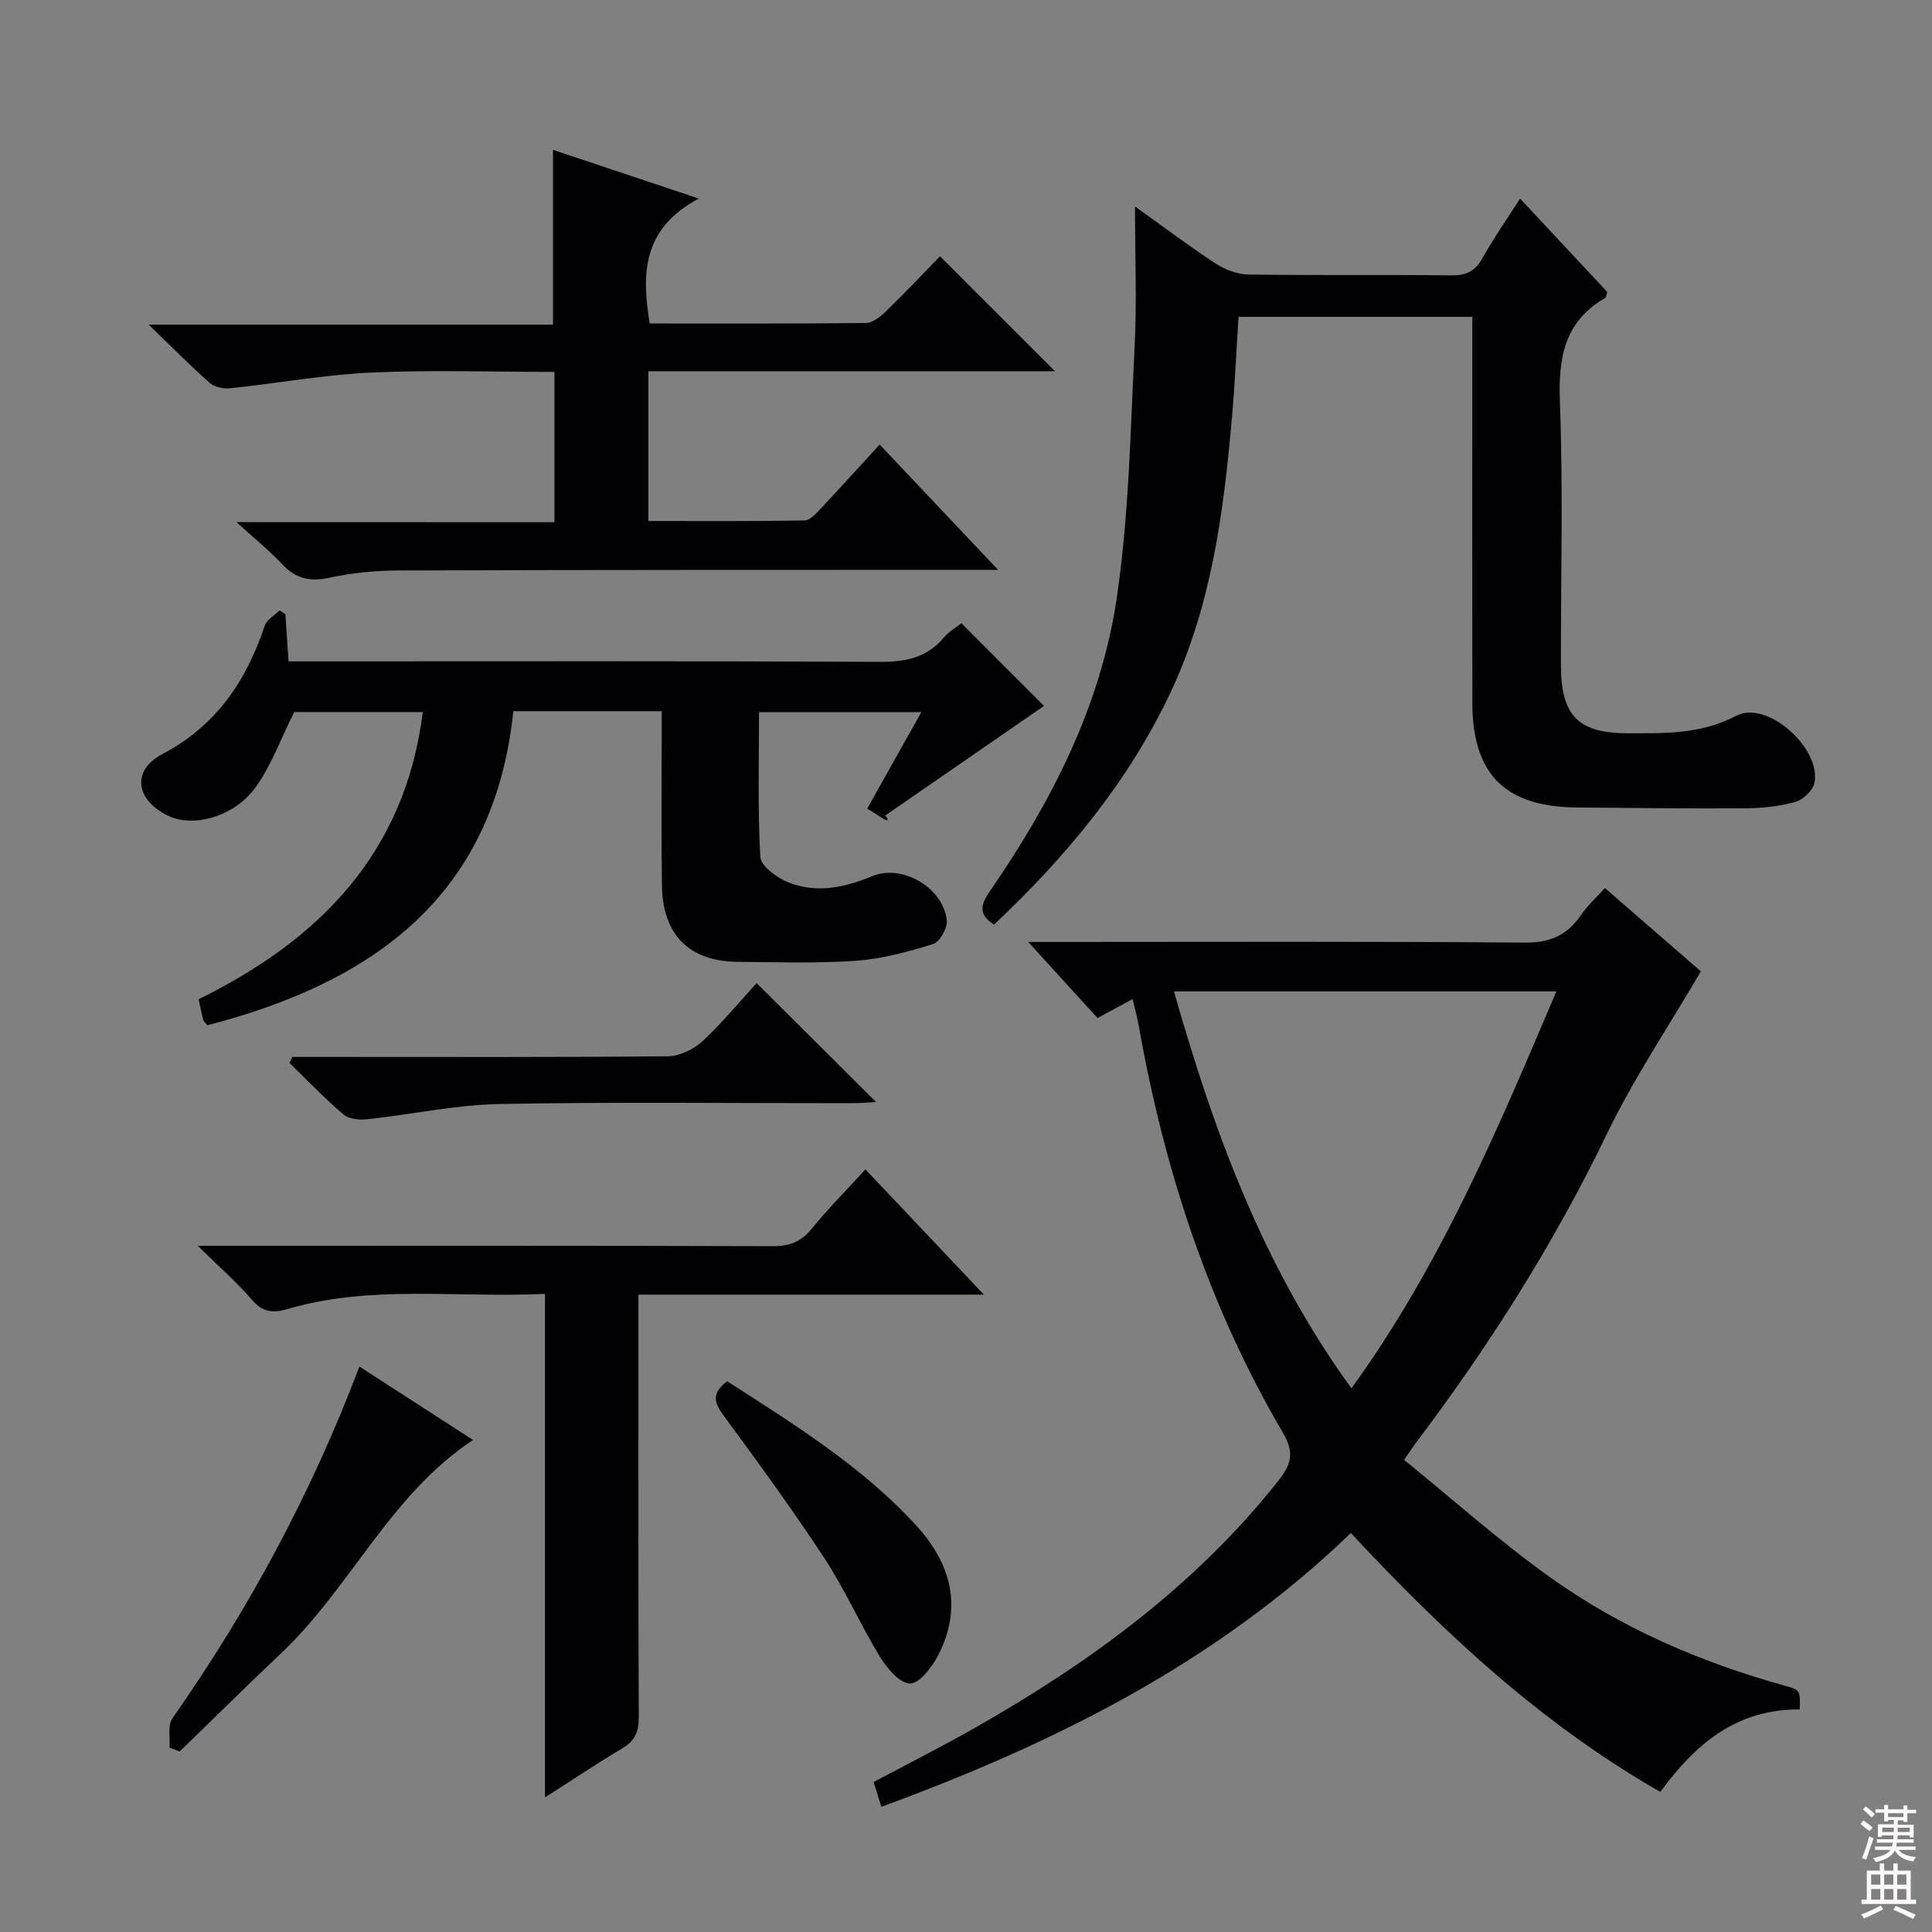 <svg enable-background="new 0 0 400 400" viewBox="0 0 400 400" xmlns="http://www.w3.org/2000/svg"><rect x="0" y="0" width="400" height="400" fill="#808080" stroke="none"/><g fill="#010103"><path d="m372.62 353.92c-13.21-.08-21.68 7.25-28.87 17.07-24.62-14.06-44.94-33.06-64.07-53.59-27.91 26.88-61.35 43.52-97.2 56.68-.53-1.7-1-3.21-1.6-5.13 7.06-3.76 14.14-7.34 21.03-11.25 23.76-13.51 45.56-29.42 62.72-51.08 2.68-3.38 3.44-5.81 1-9.97-15.32-26.07-24.55-54.37-29.82-84.05-.31-1.77-.8-3.52-1.31-5.75-2.51 1.35-4.78 2.58-7.27 3.92-4.53-4.97-8.97-9.85-14.35-15.75h6.23c32.16 0 64.33-.14 96.49.14 5.28.05 8.8-1.48 11.68-5.65 1.39-2.02 3.26-3.72 5-5.65 7.13 6.19 14.02 12.18 19.86 17.25-6.73 11.53-13.89 22.15-19.4 33.56-10.98 22.74-24.36 43.89-39.54 63.98-.6.79-1.14 1.63-2.5 3.6 10 8.11 19.64 16.73 30.1 24.22 14.71 10.53 31.19 17.67 48.63 22.51 3.31.91 3.3.93 3.19 4.94zm-129.56-148.66c8.27 29.13 18.46 56.98 36.74 82.18 18.5-25.53 30.32-53.69 42.43-82.18-26.79 0-52.72 0-79.17 0z"/><path d="m205.82 191.42c-3.62-2.22-2.54-4.5-.76-7.08 12.67-18.39 22.81-38.16 26.12-60.32 2.57-17.2 2.85-34.76 3.73-52.18.48-9.4.08-18.85.08-29.09 6.01 4.29 11.27 8.28 16.78 11.87 1.95 1.27 4.51 2.18 6.81 2.22 13.99.2 27.99.01 41.99.17 3.05.03 4.87-.9 6.36-3.57 2.26-4.05 4.94-7.87 7.79-12.32 6.22 6.66 12.19 13.05 18.04 19.32-.2.65-.19 1.12-.39 1.24-8.48 4.86-9.75 12.34-9.41 21.51.68 18.14.18 36.32.21 54.48.02 10.57 3.58 14.16 14.01 14.15 7.61-.01 14.99.21 22.3-3.63 6.35-3.34 17.63 6.74 16.18 13.9-.31 1.55-2.32 3.47-3.91 3.92-3.3.93-6.85 1.31-10.3 1.34-11.66.08-23.32-.07-34.98-.17-14.87-.13-21.62-6.87-21.64-21.72-.04-24.66-.01-49.32-.01-73.99 0-1.82 0-3.63 0-5.87-16.21 0-32.08 0-48.39 0-.46 7.06-.77 14.15-1.4 21.21-1.71 19.4-4.25 38.65-12.68 56.54-8.76 18.61-21.71 34.09-36.53 48.07z"/><path d="m137 147.24c-10.41 0-20.33 0-30.72 0-3.98 38.4-29.14 56.16-63.35 65.03-.47-.6-.77-.82-.85-1.1-.33-1.27-.59-2.56-.97-4.28 24.82-12.21 42.74-30.05 46.43-59.47-9.33 0-18.5 0-26.63 0-2.79 5.57-4.74 11.1-8.04 15.64-4.47 6.13-12.93 8.32-18.07 5.83-6.73-3.26-7.63-9.36-1.17-12.77 11.13-5.87 17.33-15.09 21.17-26.55.42-1.26 2.02-2.14 3.07-3.19.41.26.82.52 1.22.77.2 3.08.41 6.15.65 9.78h6.06c38.81 0 77.62-.09 116.43.1 5.34.03 9.74-.89 13.25-5.1 1.04-1.24 2.55-2.09 3.57-2.9 6.02 6.03 11.88 11.9 17.1 17.12-10.61 7.33-21.74 15.01-32.86 22.69.19.27.37.54.56.81-.15.06-.36.21-.45.15-1.13-.68-2.24-1.38-3.85-2.39 3.68-6.57 7.3-13.01 11.2-19.97-11.23 0-22.06 0-33.6 0 0 9.84-.31 19.94.27 29.98.11 1.9 3.44 4.32 5.79 5.26 5.85 2.34 11.71 1.08 17.41-1.29 6.15-2.55 14.66 2.35 15.4 9.16.17 1.58-1.44 4.46-2.82 4.89-5.17 1.62-10.54 3.08-15.91 3.47-8.12.58-16.31.29-24.47.23-10.1-.07-15.63-5.56-15.77-15.83-.16-10.31-.05-20.64-.05-30.97 0-1.62 0-3.24 0-5.1z"/><path d="m114.79 108.12c0-10.71 0-20.64 0-31.12-12.81 0-25.44-.44-38.02.14-9.74.45-19.42 2.24-29.14 3.25-1.39.15-3.25-.26-4.25-1.15-3.99-3.52-7.73-7.33-12.59-12.02h83.7c0-12.4 0-24.13 0-36.2 9.47 3.16 18.99 6.34 30.2 10.09-11.61 6.14-11.92 15.41-10.17 25.87 14.86 0 29.81.06 44.75-.11 1.39-.02 2.98-1.27 4.09-2.35 3.93-3.82 7.7-7.81 11.26-11.46l23.8 23.8c-27.93 0-55.93 0-84.18 0v31.01c10.84 0 21.61.08 32.37-.12 1.17-.02 2.45-1.53 3.43-2.58 3.97-4.21 7.84-8.5 12.08-13.13 8.08 8.54 15.82 16.73 24.52 25.94-2.68 0-4.35 0-6.02 0-39.33.02-78.66-.01-118 .13-4.8.02-9.68.47-14.36 1.49-4.03.88-6.99.24-9.81-2.76-2.69-2.86-5.77-5.35-9.48-8.74 22.48.02 43.86.02 65.82.02z"/><path d="m203.7 268.04c-24.52 0-47.64 0-71.52 0v6.01c0 27.15-.05 54.3.07 81.44.01 2.99-.74 4.91-3.38 6.47-5.13 3.03-10.08 6.37-16.04 10.18 0-35.1 0-69.38 0-104.26-18.31.88-35.98-1.94-53.25 3.13-2.99.88-5.16.73-7.39-1.87-3.11-3.62-6.74-6.78-11.25-11.21h6.61c37.47 0 74.95-.05 112.42.08 3.49.01 5.89-.9 8.09-3.62 3.34-4.11 7.09-7.87 11.12-12.28 8.04 8.49 15.83 16.74 24.52 25.93z"/><path d="m60.51 218.83h8.34c23.15 0 46.3.09 69.45-.14 2.43-.02 5.33-1.45 7.16-3.14 4.13-3.83 7.72-8.23 11.18-12.01 8.28 8.24 16.44 16.35 24.74 24.62-1.44.07-3.18.24-4.91.24-24.32.02-48.64-.29-72.94.17-9.2.17-18.37 2.18-27.57 3.17-1.6.17-3.75-.05-4.87-1.01-3.9-3.33-7.46-7.07-11.15-10.65.19-.42.38-.84.57-1.25z"/><path d="m35.09 361.8c.16-2.03-.41-4.58.6-6.02 15.81-22.59 28.82-46.64 38.72-72.85 7.91 5.11 15.67 10.12 23.52 15.2-17.16 11.36-25.32 30.5-39.66 44.09-7.1 6.72-14.05 13.6-21.07 20.41-.7-.28-1.41-.55-2.11-.83z"/><path d="m150.54 285.97c13.89 8.94 27.9 17.59 39.13 29.84 7.25 7.91 9.69 16.94 4.56 26.91-1.26 2.44-3.84 5.83-5.81 5.83-2.11 0-4.78-3.15-6.23-5.52-4.06-6.65-7.21-13.87-11.47-20.37-6.64-10.12-13.8-19.91-20.97-29.68-1.95-2.64-2.42-4.56.79-7.01z"/></g><path d="m385.2 377.6.6-.7c.6.4 1.3.9 1.9 1.5l-.6.7c-.8-.5-1.4-1-1.9-1.5zm.3 7.1c.6-1.4 1.1-2.9 1.5-4.5.3.1.6.3.9.4-.5 1.4-1 2.9-1.5 4.4zm.2-10.1.6-.6c.7.5 1.3 1.1 1.9 1.6l-.7.7c-.6-.6-1.2-1.2-1.8-1.7zm8.4-.8h.8v.9h1.8v.7h-1.8v1.8h-.8v-.3h-1.2v.9h3.3v2.6h-.8v-.4h-2.5c0 .3 0 .6-.1.8h3.4v.7h-3.5c0 .3-.1.6-.1.8h4v.7h-3.5c.7.9 1.9 1.3 3.6 1.5-.2.2-.4.5-.6.9-1.9-.3-3.2-1.1-3.8-2.3-.5 1.1-1.8 2-3.9 2.4-.2-.3-.4-.5-.6-.8 1.9-.4 3.1-.9 3.6-1.7h-3.2v-.7h3.5c.1-.2.1-.5.2-.8h-3.3v-.7h3.4c0-.2 0-.5 0-.8h-2.4v.3h-.8v-2.6h3.3v-.9h-1.2v.3h-.8v-1.8h-1.8v-.7h1.8v-.9h.8v.9h3.2zm-4.4 5.5h2.4c0-.3 0-.6 0-.9h-2.4zm1.2-3.1h3.2v-.8h-3.2zm4.4 2.2h-2.4v.9h2.5v-.9z" fill="#fcfafa"/><path d="m389.2 385.8h.9v1.5h1.9v-1.5h.9v1.5h2.7v6h1.1v.9h-11.3v-.9h1.1v-6h2.7zm.2 8.7.5.8c-1.2.6-2.5 1.3-4 1.9-.2-.3-.3-.6-.6-.8 1.6-.6 3-1.3 4.1-1.9zm-2-4.3h1.9v-2.1h-1.9zm0 3.1h1.9v-2.2h-1.9zm2.7-3.1h1.9v-2.1h-1.9zm0 3.1h1.9v-2.2h-1.9zm2.4 1.3c1.4.6 2.7 1.2 4.1 1.8l-.5.9c-1.5-.7-2.8-1.4-4.1-1.9zm2.2-6.5h-1.9v2.1h1.9zm-1.9 5.2h1.9v-2.2h-1.9z" fill="#fcfafa"/></svg>